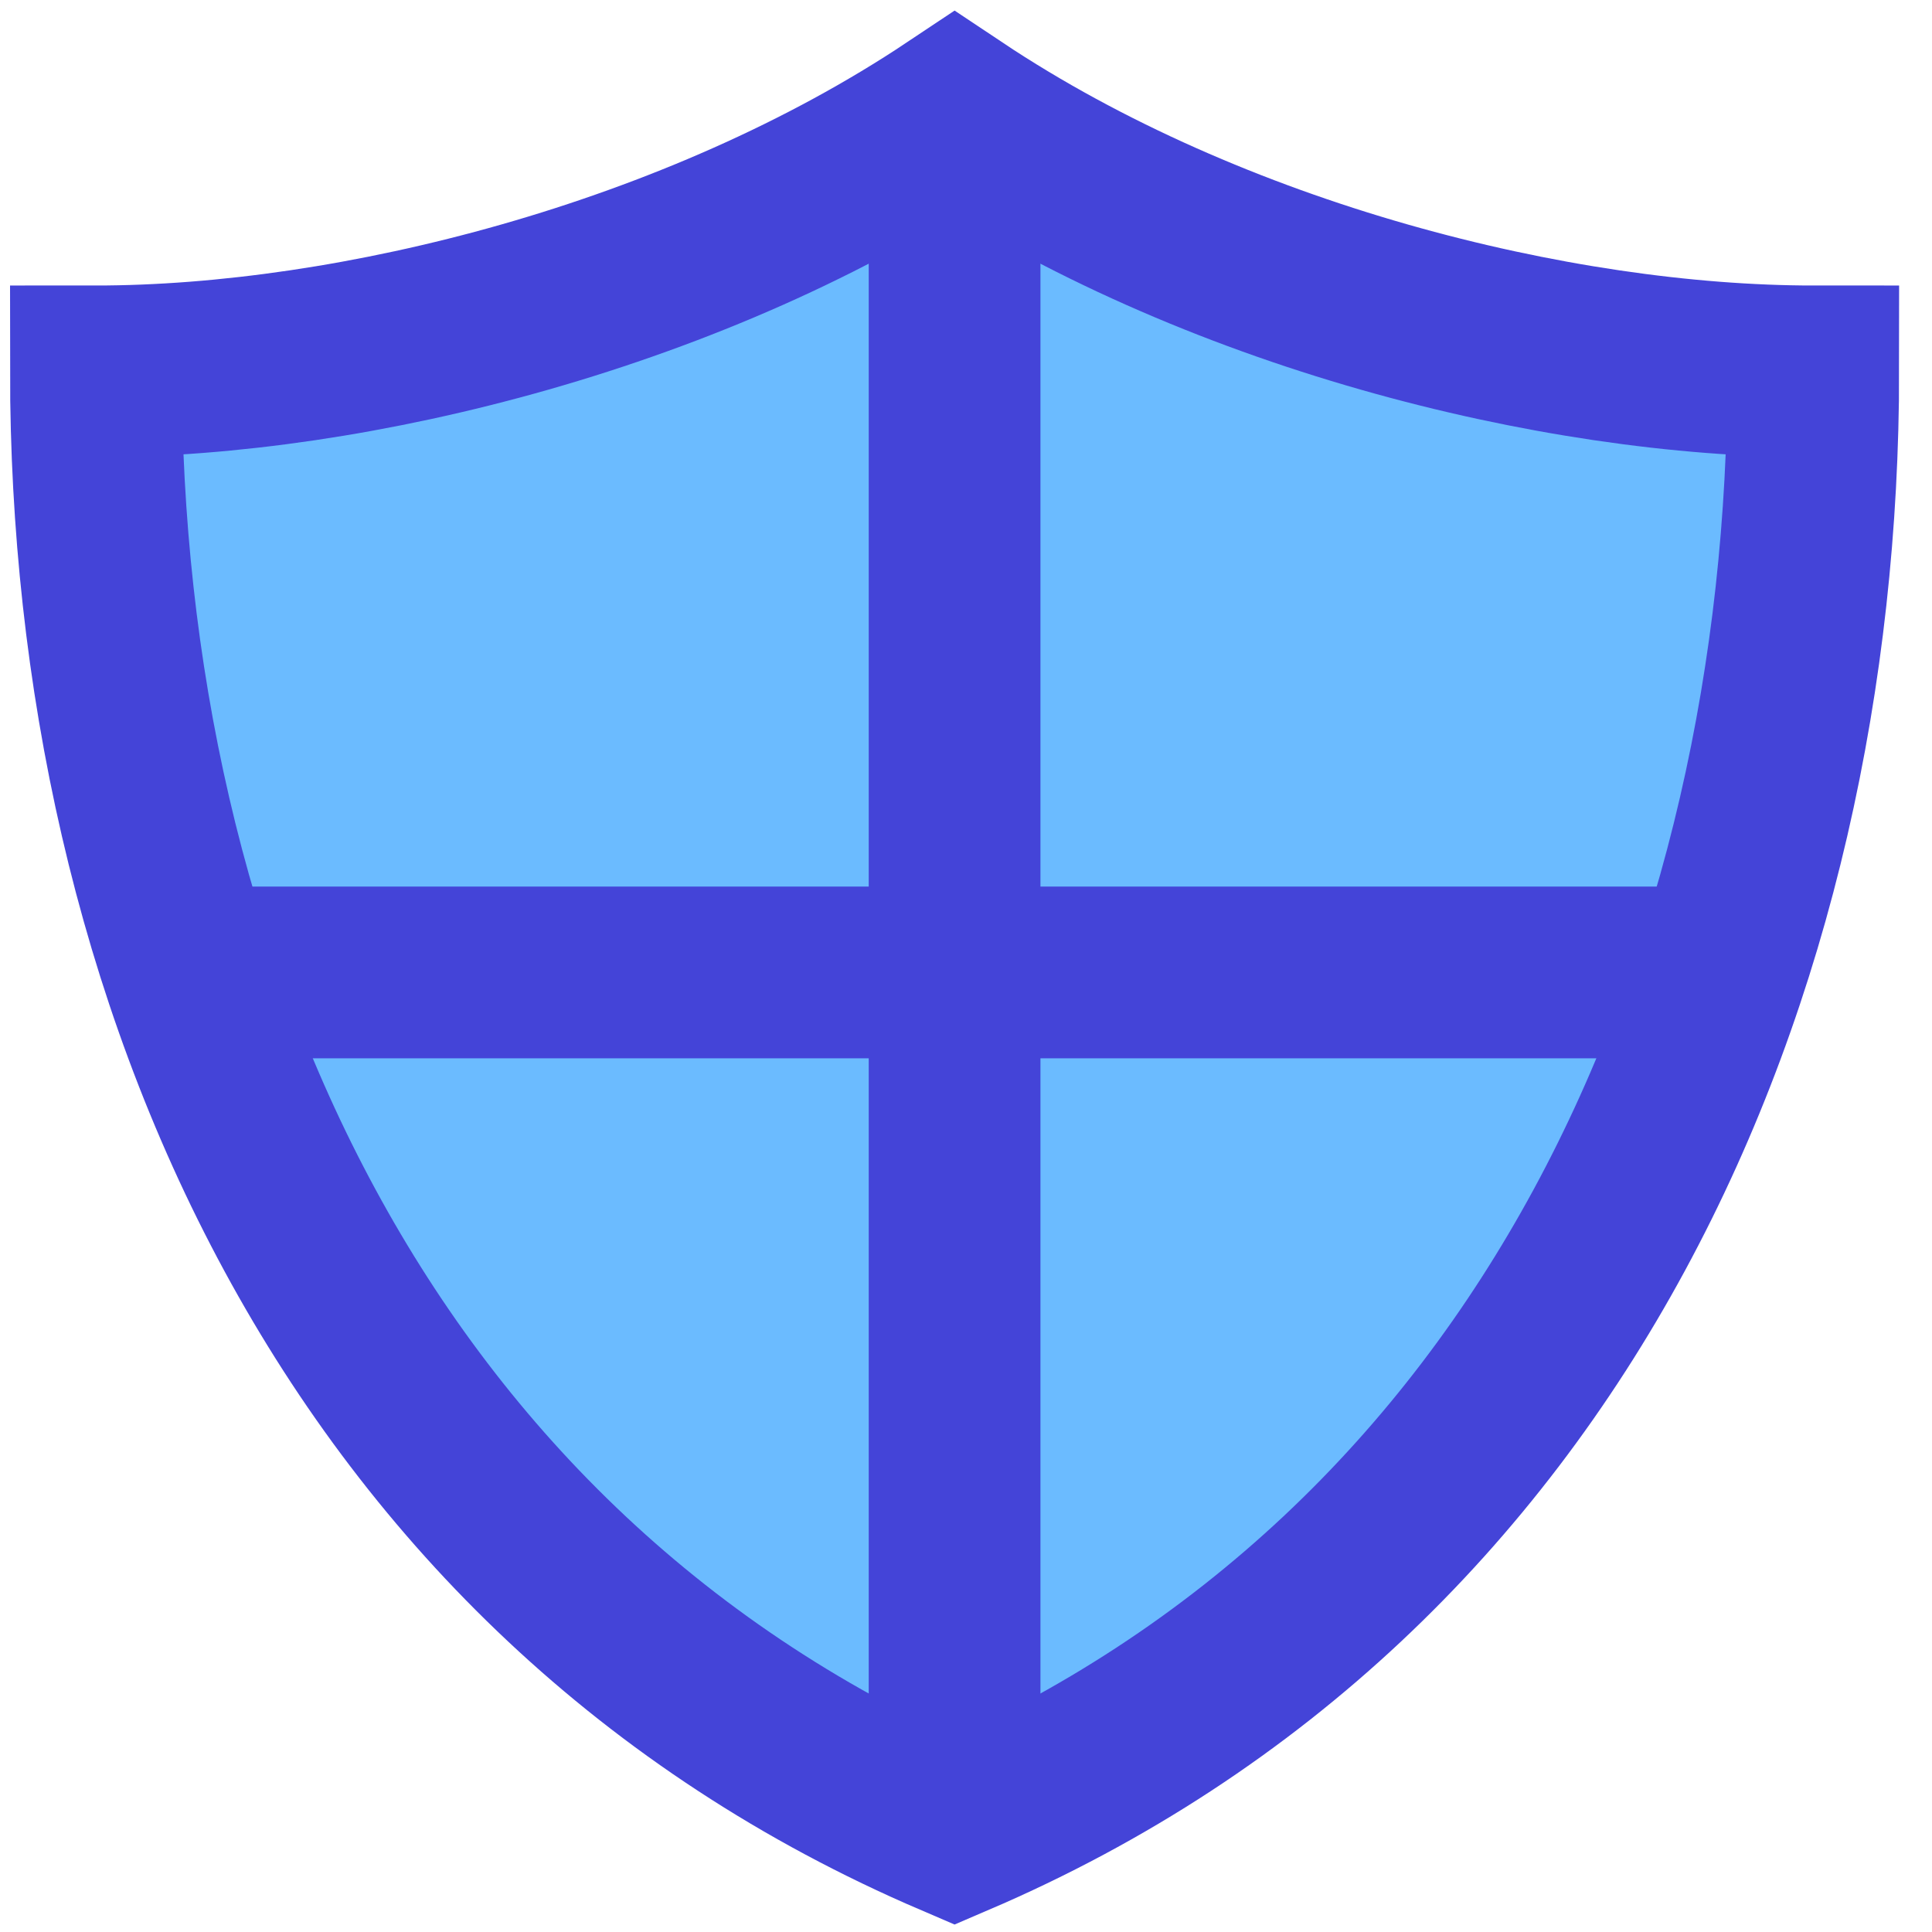 <?xml version="1.0" encoding="UTF-8"?>
<svg width="45px" height="45px" viewBox="0 0 45 45" version="1.1" xmlns="http://www.w3.org/2000/svg" xmlns:xlink="http://www.w3.org/1999/xlink">
    <!-- Generator: Sketch 48.2 (47327) - http://www.bohemiancoding.com/sketch -->
    <title>shield</title>
    <desc>Created with Sketch.</desc>
    <defs></defs>
    <g id="Hydroshield-Wire-Copy" stroke="none" stroke-width="1" fill="none" fill-rule="evenodd" transform="translate(-532, -987)">
        <g id="shield" transform="translate(534.234, 989.65)" stroke="#4444D8" stroke-width="4">
            <path d="M20,0 C14,4 6,6 0,6 C0,20 6,34 20,40 C34,34 40,20 40,6 C34,6 26,4 20,0 Z" id="Shape" fill="#6BBBFF" stroke-linecap="square"></path>
            <path d="M20,0 L20,40" id="Shape"></path>
            <path d="M37.807,20 L2.193,20" id="Shape"></path>
        </g>
    </g>
</svg>